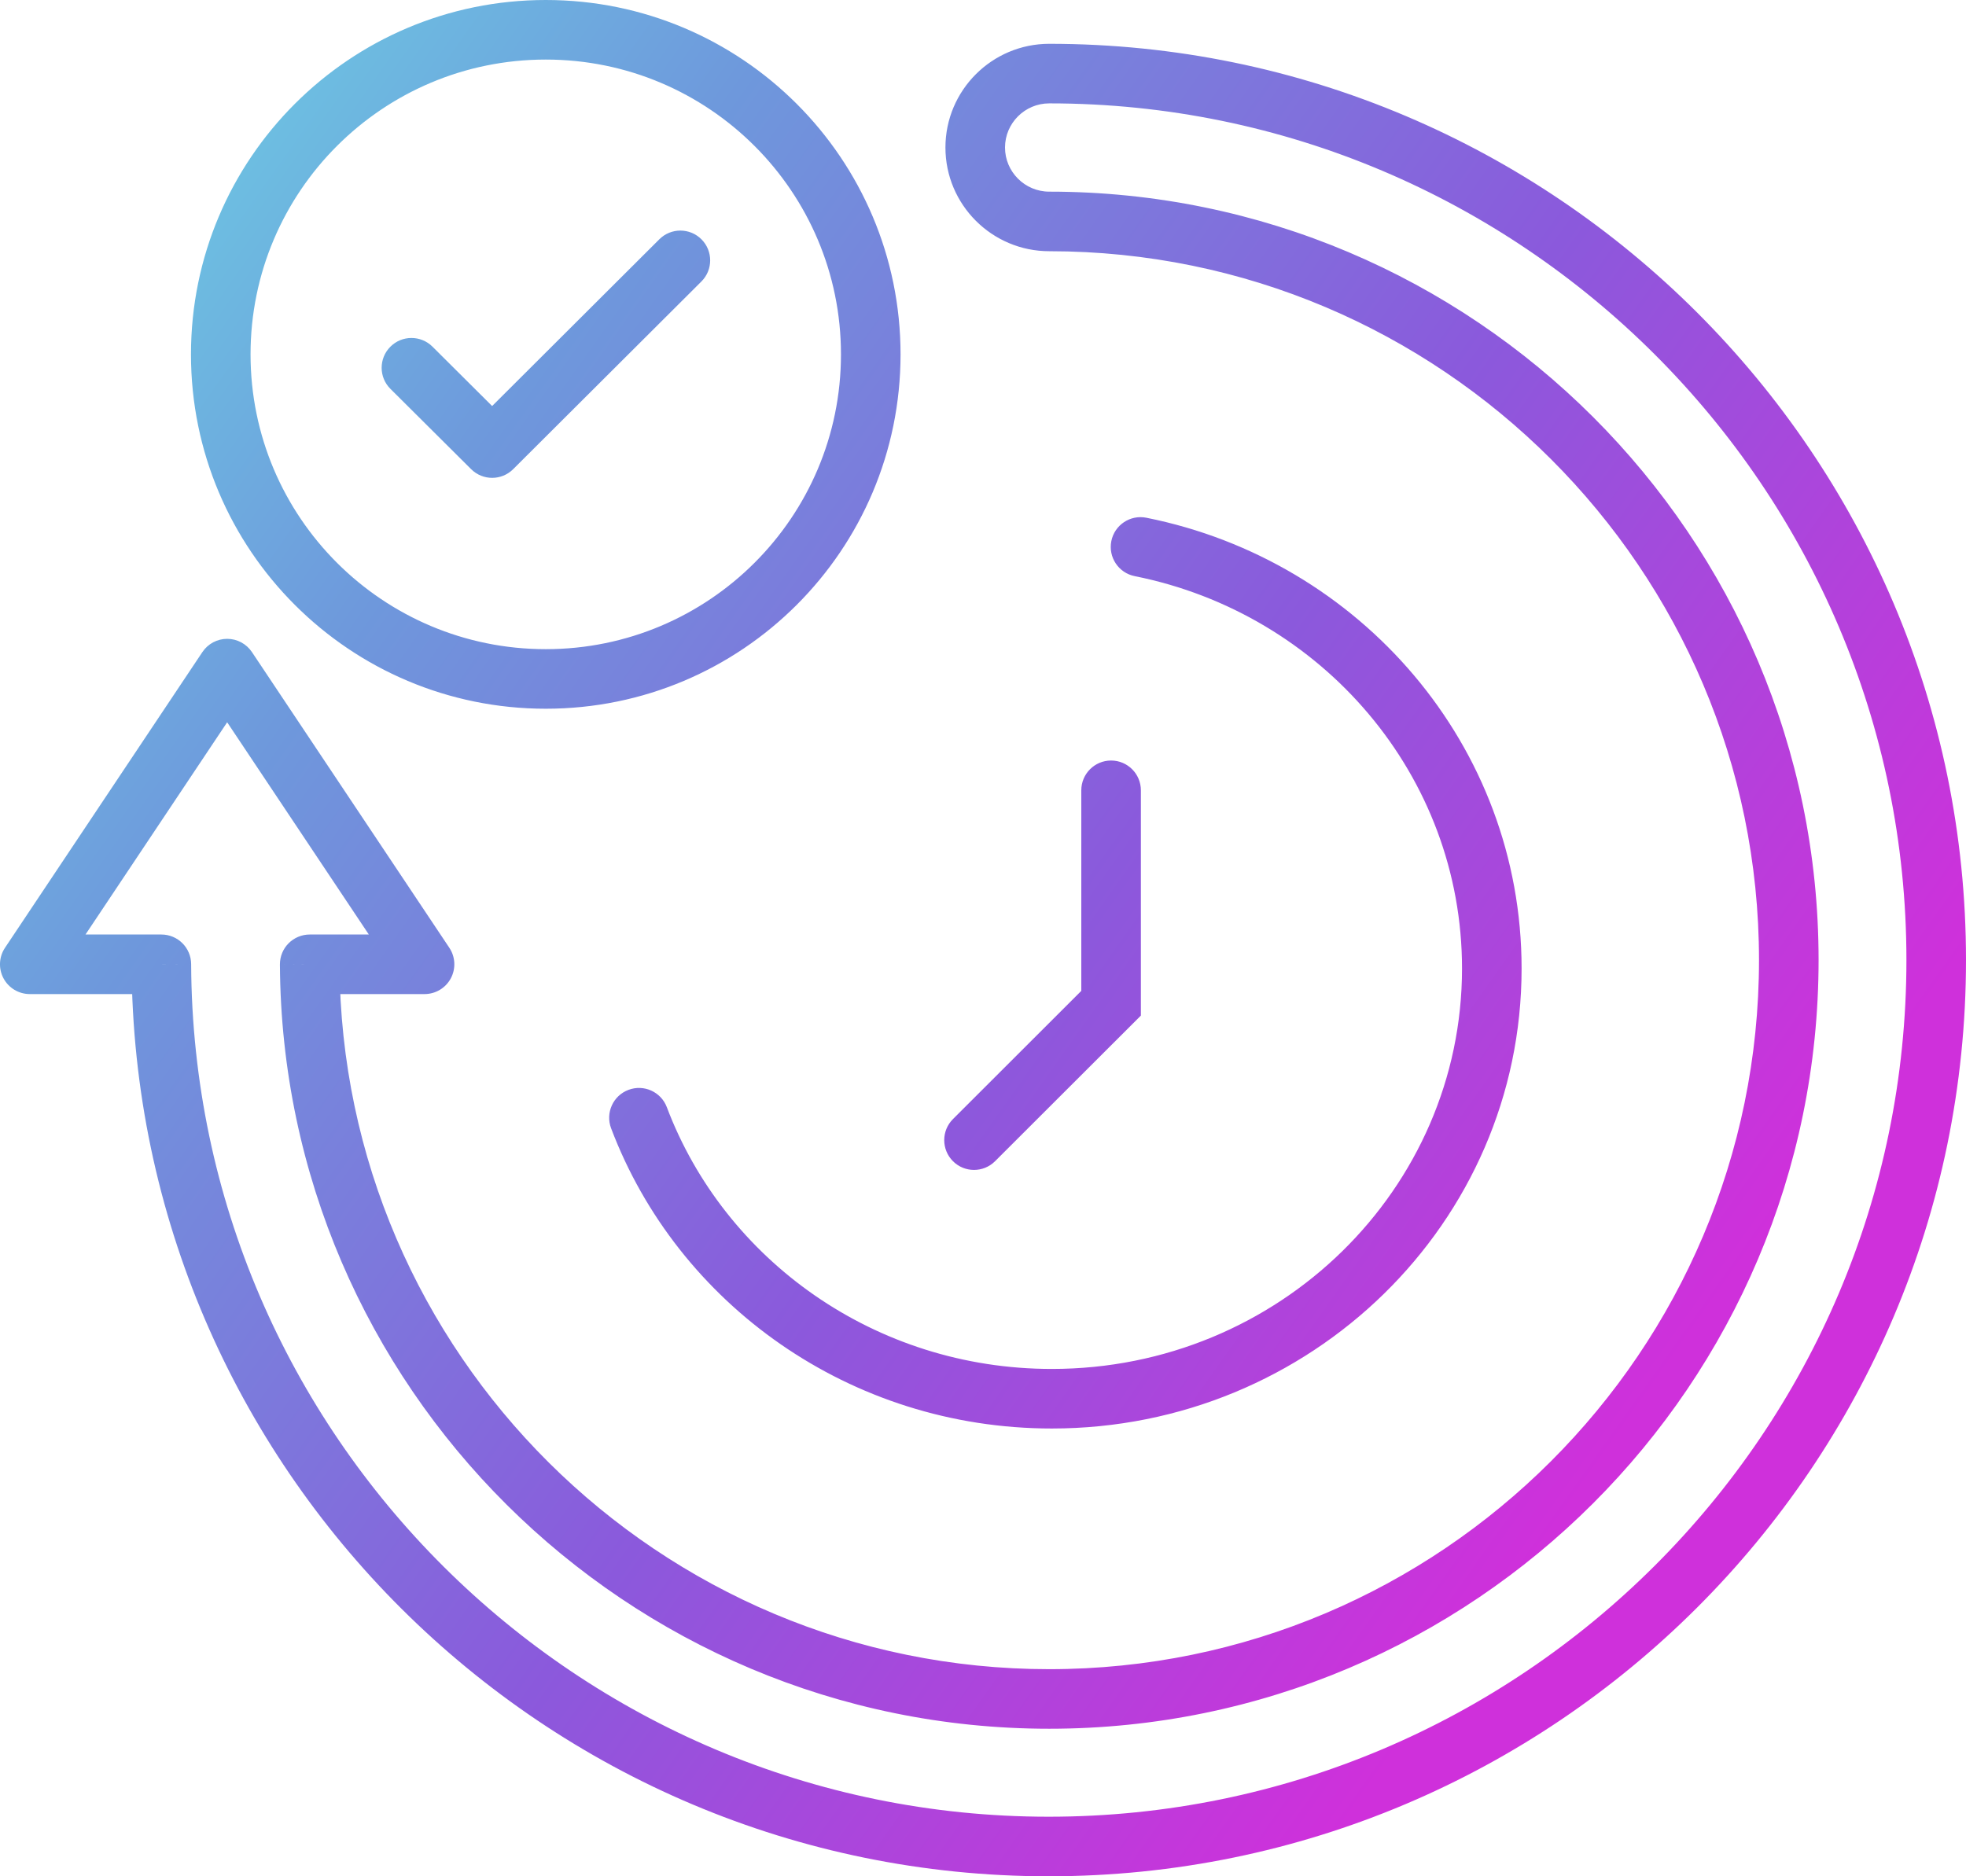 <svg width="66" height="63" viewBox="0 0 66 63" fill="none" xmlns="http://www.w3.org/2000/svg">
<path d="M5.417 32.378L6.417 32.374C6.415 31.823 5.968 31.378 5.417 31.378V32.378ZM1 32.378L0.168 31.823C-0.037 32.13 -0.056 32.525 0.118 32.85C0.292 33.175 0.631 33.378 1 33.378L1 32.378ZM7.626 22.45L8.458 21.895C8.272 21.617 7.96 21.45 7.626 21.45C7.292 21.45 6.98 21.617 6.794 21.895L7.626 22.45ZM14.252 32.378V33.378C14.621 33.378 14.96 33.175 15.134 32.85C15.308 32.525 15.289 32.13 15.084 31.823L14.252 32.378ZM10.397 32.378V31.378C10.131 31.378 9.876 31.485 9.688 31.673C9.5 31.862 9.396 32.117 9.397 32.384L10.397 32.378ZM38.484 17.384C37.943 17.276 37.416 17.627 37.308 18.168C37.2 18.71 37.551 19.237 38.093 19.345L38.484 17.384ZM22.386 37.176C22.191 36.66 21.614 36.399 21.097 36.595C20.58 36.79 20.32 37.367 20.515 37.884L22.386 37.176ZM14.518 11.639C14.126 11.25 13.493 11.251 13.104 11.643C12.714 12.034 12.715 12.668 13.107 13.057L14.518 11.639ZM16.522 15.045L15.817 15.754C16.207 16.142 16.838 16.142 17.228 15.753L16.522 15.045ZM23.547 9.451C23.938 9.061 23.939 8.427 23.549 8.036C23.159 7.645 22.526 7.644 22.135 8.034L23.547 9.451ZM38.3 26.536C38.3 25.984 37.852 25.536 37.3 25.536C36.747 25.536 36.3 25.984 36.3 26.536H38.3ZM37.3 33.686L38.007 34.393L38.3 34.1V33.686H37.3ZM31.992 37.575C31.601 37.965 31.601 38.598 31.991 38.989C32.381 39.38 33.014 39.38 33.405 38.99L31.992 37.575ZM64 32.235C64 48.097 51.084 61 35.203 61V63C52.187 63 66 49.203 66 32.235H64ZM35.203 61C19.372 61 6.486 48.166 6.417 32.374L4.417 32.383C4.491 49.277 18.273 63 35.203 63V61ZM5.417 31.378H1V33.378H5.417V31.378ZM1.832 32.934L8.458 23.005L6.794 21.895L0.168 31.823L1.832 32.934ZM6.794 23.005L13.42 32.934L15.084 31.823L8.458 21.895L6.794 23.005ZM14.252 31.378H10.397V33.378H14.252V31.378ZM9.397 32.384C9.472 46.55 21.024 58.046 35.224 58.046V56.046C22.123 56.046 11.466 45.438 11.397 32.373L9.397 32.384ZM35.224 58.046C49.467 58.046 61.051 46.476 61.051 32.235H59.051C59.051 45.37 48.364 56.046 35.224 56.046V58.046ZM61.051 32.235C61.051 18.005 49.467 6.435 35.224 6.435V8.435C48.364 8.435 59.051 19.112 59.051 32.235H61.051ZM35.224 6.435C34.405 6.435 33.739 5.768 33.739 4.953H31.739C31.739 6.875 33.303 8.435 35.224 8.435V6.435ZM33.739 4.953C33.739 4.137 34.405 3.471 35.224 3.471V1.471C33.303 1.471 31.739 3.031 31.739 4.953H33.739ZM35.224 3.471C51.084 3.471 64 16.384 64 32.235H66C66 15.278 52.188 1.471 35.224 1.471V3.471ZM28.232 11.899C28.232 17.365 23.796 21.797 18.322 21.797V23.797C24.899 23.797 30.232 18.471 30.232 11.899H28.232ZM18.322 21.797C12.847 21.797 8.411 17.365 8.411 11.899H6.411C6.411 18.471 11.745 23.797 18.322 23.797V21.797ZM8.411 11.899C8.411 6.433 12.847 2 18.322 2V0C11.745 0 6.411 5.326 6.411 11.899H8.411ZM18.322 2C23.796 2 28.232 6.433 28.232 11.899H30.232C30.232 5.326 24.899 0 18.322 0V2ZM38.093 19.345C44.381 20.602 49.081 26.034 49.081 32.52H51.081C51.081 25.033 45.66 18.818 38.484 17.384L38.093 19.345ZM49.081 32.52C49.081 39.922 42.935 45.965 35.311 45.965V47.965C43.997 47.965 51.081 41.068 51.081 32.52H49.081ZM35.311 45.965C29.37 45.965 24.323 42.301 22.386 37.176L20.515 37.884C22.745 43.782 28.534 47.965 35.311 47.965V45.965ZM13.107 13.057L15.817 15.754L17.227 14.336L14.518 11.639L13.107 13.057ZM17.228 15.753L23.547 9.451L22.135 8.034L15.816 14.337L17.228 15.753ZM36.3 26.536V33.686H38.3V26.536H36.3ZM36.593 32.978L31.992 37.575L33.405 38.99L38.007 34.393L36.593 32.978Z" fill="url(#paint0_linear_1008_1214)"/>
<defs>
<linearGradient id="paint0_linear_1008_1214" x1="10" y1="-18.464" x2="71.035" y2="24.782" gradientUnits="userSpaceOnUse">
<stop stop-color="#6CE4E6"/>
<stop offset="0.327" stop-color="#6E98DC"/>
<stop offset="0.668" stop-color="#8B59DC"/>
<stop offset="1" stop-color="#CF30DB"/>
</linearGradient>
</defs>
</svg>

